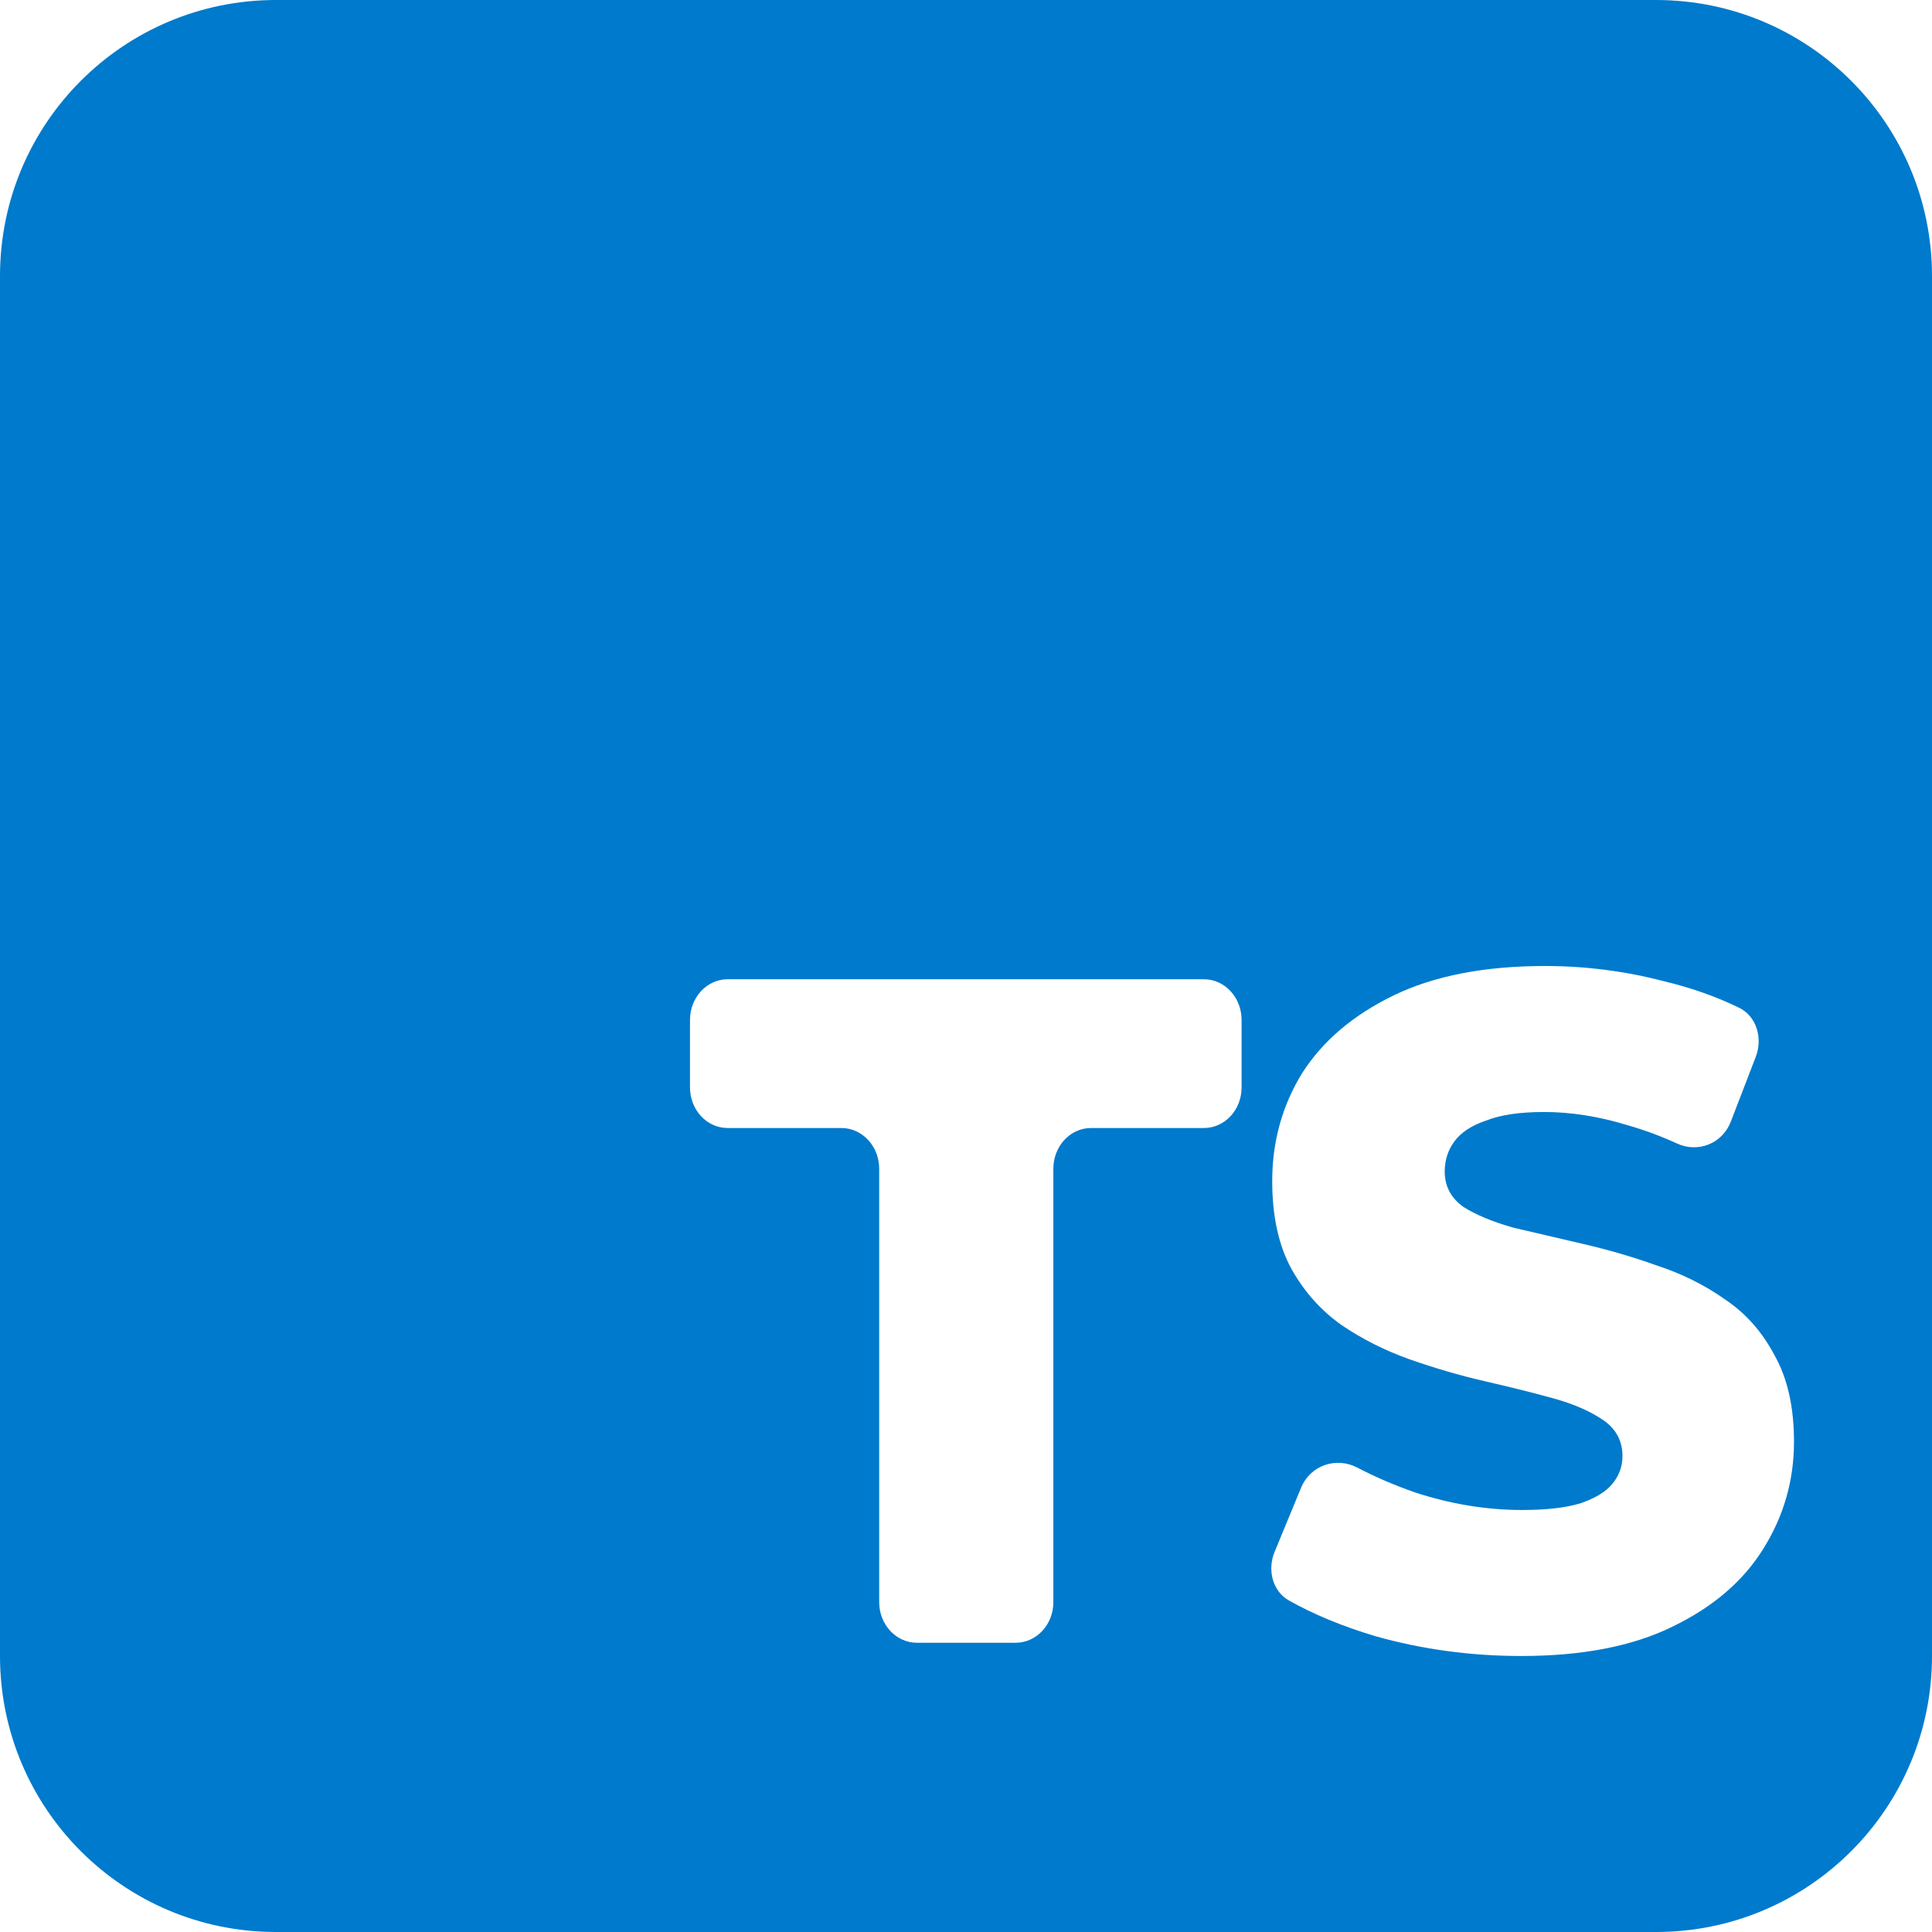 <svg width="14" height="14" viewBox="0 0 14 14" fill="none" xmlns="http://www.w3.org/2000/svg">
<path fill-rule="evenodd" clip-rule="evenodd" d="M2 0C0.895 0 0 0.895 0 2V12C0 13.105 0.895 14 2 14H12C13.105 14 14 13.105 14 12V2C14 0.895 13.105 0 12 0H2ZM9.965 11.856C10.305 11.952 10.658 12 11.024 12C11.466 12 11.831 11.929 12.12 11.787C12.414 11.645 12.632 11.457 12.777 11.224C12.926 10.986 13 10.727 13 10.448C13 10.196 12.953 9.988 12.86 9.823C12.771 9.653 12.652 9.518 12.503 9.418C12.354 9.312 12.188 9.23 12.005 9.17C11.827 9.106 11.646 9.054 11.463 9.012C11.285 8.971 11.119 8.932 10.966 8.896C10.818 8.854 10.696 8.804 10.603 8.745C10.514 8.68 10.469 8.596 10.469 8.49C10.469 8.408 10.492 8.335 10.539 8.271C10.586 8.207 10.662 8.156 10.769 8.12C10.875 8.078 11.015 8.058 11.189 8.058C11.385 8.058 11.587 8.09 11.795 8.154C11.914 8.188 12.034 8.232 12.154 8.287C12.303 8.355 12.48 8.289 12.542 8.128L12.723 7.658C12.776 7.521 12.727 7.362 12.601 7.302C12.435 7.221 12.253 7.157 12.056 7.11C11.776 7.037 11.489 7 11.196 7C10.758 7 10.392 7.071 10.099 7.213C9.806 7.355 9.585 7.543 9.436 7.776C9.292 8.01 9.219 8.271 9.219 8.559C9.219 8.815 9.266 9.028 9.36 9.198C9.453 9.363 9.574 9.498 9.723 9.603C9.872 9.704 10.035 9.786 10.214 9.85C10.397 9.914 10.577 9.967 10.756 10.008C10.939 10.05 11.104 10.091 11.253 10.132C11.402 10.173 11.523 10.226 11.617 10.29C11.71 10.354 11.757 10.441 11.757 10.551C11.757 10.629 11.731 10.697 11.68 10.757C11.633 10.812 11.557 10.858 11.451 10.894C11.345 10.926 11.204 10.942 11.03 10.942C10.771 10.942 10.509 10.899 10.246 10.812C10.099 10.76 9.962 10.701 9.834 10.634C9.684 10.556 9.496 10.616 9.428 10.781L9.236 11.246C9.182 11.377 9.222 11.531 9.339 11.597C9.516 11.697 9.725 11.784 9.965 11.856ZM6.371 11.61C6.371 11.772 6.493 11.904 6.644 11.904H7.36C7.511 11.904 7.633 11.772 7.633 11.61V8.469C7.633 8.306 7.755 8.174 7.906 8.174H8.724C8.875 8.174 8.997 8.043 8.997 7.88V7.391C8.997 7.228 8.875 7.096 8.724 7.096H5.273C5.122 7.096 5 7.228 5 7.391V7.88C5 8.043 5.122 8.174 5.273 8.174H6.097C6.248 8.174 6.371 8.306 6.371 8.469V11.61Z" fill="#007ACC"/>
</svg>
